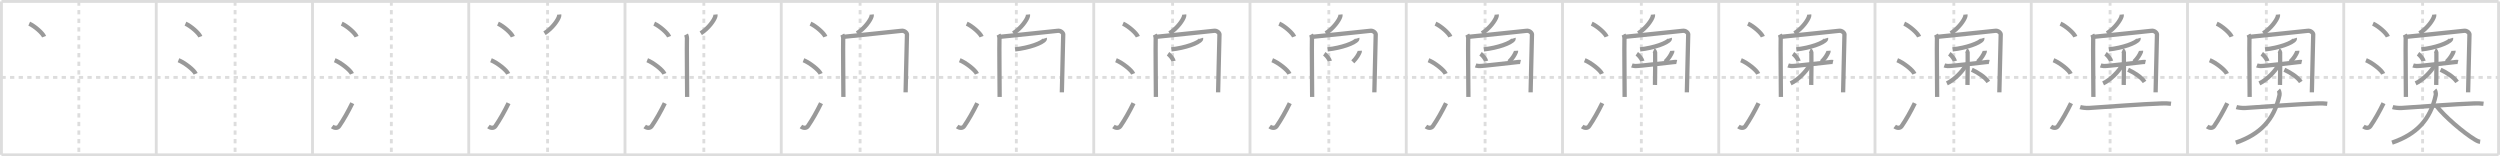 <svg width="1744px" height="109px" viewBox="0 0 1744 109" xmlns="http://www.w3.org/2000/svg" xmlns:xlink="http://www.w3.org/1999/xlink" xml:space="preserve" version="1.1" baseProfile="full">
<line x1="1" y1="1" x2="1743" y2="1" style="stroke:#ddd;stroke-width:2"></line>
<line x1="1" y1="1" x2="1" y2="108" style="stroke:#ddd;stroke-width:2"></line>
<line x1="1" y1="108" x2="1743" y2="108" style="stroke:#ddd;stroke-width:2"></line>
<line x1="1743" y1="1" x2="1743" y2="108" style="stroke:#ddd;stroke-width:2"></line>
<line x1="109" y1="1" x2="109" y2="108" style="stroke:#ddd;stroke-width:2"></line>
<line x1="218" y1="1" x2="218" y2="108" style="stroke:#ddd;stroke-width:2"></line>
<line x1="327" y1="1" x2="327" y2="108" style="stroke:#ddd;stroke-width:2"></line>
<line x1="436" y1="1" x2="436" y2="108" style="stroke:#ddd;stroke-width:2"></line>
<line x1="545" y1="1" x2="545" y2="108" style="stroke:#ddd;stroke-width:2"></line>
<line x1="654" y1="1" x2="654" y2="108" style="stroke:#ddd;stroke-width:2"></line>
<line x1="763" y1="1" x2="763" y2="108" style="stroke:#ddd;stroke-width:2"></line>
<line x1="872" y1="1" x2="872" y2="108" style="stroke:#ddd;stroke-width:2"></line>
<line x1="981" y1="1" x2="981" y2="108" style="stroke:#ddd;stroke-width:2"></line>
<line x1="1090" y1="1" x2="1090" y2="108" style="stroke:#ddd;stroke-width:2"></line>
<line x1="1199" y1="1" x2="1199" y2="108" style="stroke:#ddd;stroke-width:2"></line>
<line x1="1308" y1="1" x2="1308" y2="108" style="stroke:#ddd;stroke-width:2"></line>
<line x1="1417" y1="1" x2="1417" y2="108" style="stroke:#ddd;stroke-width:2"></line>
<line x1="1526" y1="1" x2="1526" y2="108" style="stroke:#ddd;stroke-width:2"></line>
<line x1="1635" y1="1" x2="1635" y2="108" style="stroke:#ddd;stroke-width:2"></line>
<line x1="1" y1="54" x2="1743" y2="54" style="stroke:#ddd;stroke-width:2;stroke-dasharray:3 3"></line>
<line x1="55" y1="1" x2="55" y2="108" style="stroke:#ddd;stroke-width:2;stroke-dasharray:3 3"></line>
<line x1="164" y1="1" x2="164" y2="108" style="stroke:#ddd;stroke-width:2;stroke-dasharray:3 3"></line>
<line x1="273" y1="1" x2="273" y2="108" style="stroke:#ddd;stroke-width:2;stroke-dasharray:3 3"></line>
<line x1="382" y1="1" x2="382" y2="108" style="stroke:#ddd;stroke-width:2;stroke-dasharray:3 3"></line>
<line x1="491" y1="1" x2="491" y2="108" style="stroke:#ddd;stroke-width:2;stroke-dasharray:3 3"></line>
<line x1="600" y1="1" x2="600" y2="108" style="stroke:#ddd;stroke-width:2;stroke-dasharray:3 3"></line>
<line x1="709" y1="1" x2="709" y2="108" style="stroke:#ddd;stroke-width:2;stroke-dasharray:3 3"></line>
<line x1="818" y1="1" x2="818" y2="108" style="stroke:#ddd;stroke-width:2;stroke-dasharray:3 3"></line>
<line x1="927" y1="1" x2="927" y2="108" style="stroke:#ddd;stroke-width:2;stroke-dasharray:3 3"></line>
<line x1="1036" y1="1" x2="1036" y2="108" style="stroke:#ddd;stroke-width:2;stroke-dasharray:3 3"></line>
<line x1="1145" y1="1" x2="1145" y2="108" style="stroke:#ddd;stroke-width:2;stroke-dasharray:3 3"></line>
<line x1="1254" y1="1" x2="1254" y2="108" style="stroke:#ddd;stroke-width:2;stroke-dasharray:3 3"></line>
<line x1="1363" y1="1" x2="1363" y2="108" style="stroke:#ddd;stroke-width:2;stroke-dasharray:3 3"></line>
<line x1="1472" y1="1" x2="1472" y2="108" style="stroke:#ddd;stroke-width:2;stroke-dasharray:3 3"></line>
<line x1="1581" y1="1" x2="1581" y2="108" style="stroke:#ddd;stroke-width:2;stroke-dasharray:3 3"></line>
<line x1="1690" y1="1" x2="1690" y2="108" style="stroke:#ddd;stroke-width:2;stroke-dasharray:3 3"></line>
<path d="M20.38,16.5c3.66,1.6,9.45,6.6,10.37,9.09" style="fill:none;stroke:#999;stroke-width:3"></path>

<path d="M129.38,16.5c3.66,1.6,9.45,6.6,10.37,9.09" style="fill:none;stroke:#999;stroke-width:3"></path>
<path d="M124.5,42c4.24,1.68,10.94,6.89,12,9.5" style="fill:none;stroke:#999;stroke-width:3"></path>

<path d="M238.38,16.5c3.66,1.6,9.45,6.6,10.37,9.09" style="fill:none;stroke:#999;stroke-width:3"></path>
<path d="M233.5,42c4.24,1.68,10.94,6.89,12,9.5" style="fill:none;stroke:#999;stroke-width:3"></path>
<path d="M231.75,88.23c1.71,1.27,3.78,1.32,4.86-0.25c3.14-4.57,6.29-10.16,9.14-15.99" style="fill:none;stroke:#999;stroke-width:3"></path>

<path d="M347.38,16.5c3.66,1.6,9.45,6.6,10.37,9.09" style="fill:none;stroke:#999;stroke-width:3"></path>
<path d="M342.5,42c4.24,1.68,10.94,6.89,12,9.5" style="fill:none;stroke:#999;stroke-width:3"></path>
<path d="M340.75,88.23c1.71,1.27,3.78,1.32,4.86-0.25c3.14-4.57,6.29-10.16,9.14-15.99" style="fill:none;stroke:#999;stroke-width:3"></path>
<path d="M390.08,10.14c0.03,0.31,0.06,0.79-0.06,1.24c-0.7,2.61-4.7,8.33-10.17,11.83" style="fill:none;stroke:#999;stroke-width:3"></path>

<path d="M456.38,16.5c3.66,1.6,9.45,6.6,10.37,9.09" style="fill:none;stroke:#999;stroke-width:3"></path>
<path d="M451.5,42c4.24,1.68,10.94,6.89,12,9.5" style="fill:none;stroke:#999;stroke-width:3"></path>
<path d="M449.75,88.23c1.71,1.27,3.78,1.32,4.86-0.25c3.14-4.57,6.29-10.16,9.14-15.99" style="fill:none;stroke:#999;stroke-width:3"></path>
<path d="M499.08,10.14c0.03,0.31,0.06,0.79-0.06,1.24c-0.7,2.61-4.7,8.33-10.17,11.83" style="fill:none;stroke:#999;stroke-width:3"></path>
<path d="M478.59,24.12c0.46,0.86,0.76,2.25,0.61,3.8c-0.15,1.56,0.15,37.13,0.15,39.72" style="fill:none;stroke:#999;stroke-width:3"></path>

<path d="M565.38,16.5c3.66,1.6,9.45,6.6,10.37,9.09" style="fill:none;stroke:#999;stroke-width:3"></path>
<path d="M560.5,42c4.24,1.68,10.94,6.89,12,9.5" style="fill:none;stroke:#999;stroke-width:3"></path>
<path d="M558.75,88.23c1.71,1.27,3.78,1.32,4.86-0.25c3.14-4.57,6.29-10.16,9.14-15.99" style="fill:none;stroke:#999;stroke-width:3"></path>
<path d="M608.08,10.14c0.03,0.31,0.06,0.79-0.06,1.24c-0.7,2.61-4.7,8.33-10.17,11.83" style="fill:none;stroke:#999;stroke-width:3"></path>
<path d="M587.59,24.12c0.46,0.86,0.76,2.25,0.61,3.8c-0.15,1.56,0.15,37.13,0.15,39.72" style="fill:none;stroke:#999;stroke-width:3"></path>
<path d="M588.18,25.72c8.81-0.97,39.2-3.97,40.39-4.2c2.54-0.48,4.13,1.62,4.13,2.42c0,3.06-0.95,36.8-0.95,40.48" style="fill:none;stroke:#999;stroke-width:3"></path>

<path d="M674.38,16.5c3.66,1.6,9.45,6.6,10.37,9.09" style="fill:none;stroke:#999;stroke-width:3"></path>
<path d="M669.5,42c4.24,1.68,10.94,6.89,12,9.5" style="fill:none;stroke:#999;stroke-width:3"></path>
<path d="M667.75,88.23c1.71,1.27,3.78,1.32,4.86-0.25c3.14-4.57,6.29-10.16,9.14-15.99" style="fill:none;stroke:#999;stroke-width:3"></path>
<path d="M717.08,10.14c0.03,0.31,0.06,0.79-0.06,1.24c-0.7,2.61-4.7,8.33-10.17,11.83" style="fill:none;stroke:#999;stroke-width:3"></path>
<path d="M696.59,24.12c0.46,0.86,0.76,2.25,0.61,3.8c-0.15,1.56,0.15,37.13,0.15,39.72" style="fill:none;stroke:#999;stroke-width:3"></path>
<path d="M697.18,25.72c8.81-0.97,39.2-3.97,40.39-4.2c2.54-0.48,4.13,1.62,4.13,2.42c0,3.06-0.95,36.8-0.95,40.48" style="fill:none;stroke:#999;stroke-width:3"></path>
<path d="M728.86,26.74c0.06,0.19,0.08,0.47-0.11,0.77c-1.61,2.53-10.95,5.9-20.64,6.94" style="fill:none;stroke:#999;stroke-width:3"></path>

<path d="M783.38,16.5c3.66,1.6,9.45,6.6,10.37,9.09" style="fill:none;stroke:#999;stroke-width:3"></path>
<path d="M778.5,42c4.24,1.68,10.94,6.89,12,9.5" style="fill:none;stroke:#999;stroke-width:3"></path>
<path d="M776.75,88.23c1.71,1.27,3.78,1.32,4.86-0.25c3.14-4.57,6.29-10.16,9.14-15.99" style="fill:none;stroke:#999;stroke-width:3"></path>
<path d="M826.08,10.14c0.03,0.31,0.06,0.79-0.06,1.24c-0.7,2.61-4.7,8.33-10.17,11.83" style="fill:none;stroke:#999;stroke-width:3"></path>
<path d="M805.59,24.12c0.46,0.86,0.76,2.25,0.61,3.8c-0.15,1.56,0.15,37.13,0.15,39.72" style="fill:none;stroke:#999;stroke-width:3"></path>
<path d="M806.18,25.72c8.81-0.97,39.2-3.97,40.39-4.2c2.54-0.48,4.13,1.62,4.13,2.42c0,3.06-0.95,36.8-0.95,40.48" style="fill:none;stroke:#999;stroke-width:3"></path>
<path d="M837.86,26.74c0.06,0.19,0.08,0.47-0.11,0.77c-1.61,2.53-10.95,5.9-20.64,6.94" style="fill:none;stroke:#999;stroke-width:3"></path>
<path d="M814.82,37.51c1.41,0.95,3.53,3.64,3.88,5.12" style="fill:none;stroke:#999;stroke-width:3"></path>

<path d="M892.38,16.5c3.66,1.6,9.45,6.6,10.37,9.09" style="fill:none;stroke:#999;stroke-width:3"></path>
<path d="M887.5,42c4.24,1.68,10.94,6.89,12,9.5" style="fill:none;stroke:#999;stroke-width:3"></path>
<path d="M885.75,88.23c1.71,1.27,3.78,1.32,4.86-0.25c3.14-4.57,6.29-10.16,9.14-15.99" style="fill:none;stroke:#999;stroke-width:3"></path>
<path d="M935.08,10.14c0.03,0.31,0.06,0.79-0.06,1.24c-0.7,2.61-4.7,8.33-10.17,11.83" style="fill:none;stroke:#999;stroke-width:3"></path>
<path d="M914.59,24.12c0.46,0.86,0.76,2.25,0.61,3.8c-0.15,1.56,0.15,37.13,0.15,39.72" style="fill:none;stroke:#999;stroke-width:3"></path>
<path d="M915.18,25.72c8.81-0.97,39.2-3.97,40.39-4.2c2.54-0.48,4.13,1.62,4.13,2.42c0,3.06-0.95,36.8-0.95,40.48" style="fill:none;stroke:#999;stroke-width:3"></path>
<path d="M946.86,26.74c0.06,0.19,0.08,0.47-0.11,0.77c-1.61,2.53-10.95,5.9-20.64,6.94" style="fill:none;stroke:#999;stroke-width:3"></path>
<path d="M923.82,37.51c1.41,0.95,3.53,3.64,3.88,5.12" style="fill:none;stroke:#999;stroke-width:3"></path>
<path d="M948.55,35.43c0.01,0.18,0.07,0.48-0.03,0.73c-0.81,1.97-2.12,4.28-4.81,6.98" style="fill:none;stroke:#999;stroke-width:3"></path>

<path d="M1001.38,16.5c3.66,1.6,9.45,6.6,10.37,9.09" style="fill:none;stroke:#999;stroke-width:3"></path>
<path d="M996.5,42c4.24,1.68,10.94,6.89,12,9.5" style="fill:none;stroke:#999;stroke-width:3"></path>
<path d="M994.75,88.23c1.71,1.27,3.78,1.32,4.86-0.25c3.14-4.57,6.29-10.16,9.14-15.99" style="fill:none;stroke:#999;stroke-width:3"></path>
<path d="M1044.08,10.14c0.03,0.31,0.06,0.79-0.06,1.24c-0.7,2.61-4.7,8.33-10.17,11.83" style="fill:none;stroke:#999;stroke-width:3"></path>
<path d="M1023.59,24.12c0.46,0.86,0.76,2.25,0.61,3.8c-0.15,1.56,0.15,37.13,0.15,39.72" style="fill:none;stroke:#999;stroke-width:3"></path>
<path d="M1024.18,25.72c8.81-0.97,39.2-3.97,40.39-4.2c2.54-0.48,4.13,1.62,4.13,2.42c0,3.06-0.95,36.8-0.95,40.48" style="fill:none;stroke:#999;stroke-width:3"></path>
<path d="M1055.86,26.74c0.06,0.19,0.08,0.47-0.11,0.77c-1.61,2.53-10.95,5.9-20.64,6.94" style="fill:none;stroke:#999;stroke-width:3"></path>
<path d="M1032.82,37.51c1.41,0.95,3.53,3.64,3.88,5.12" style="fill:none;stroke:#999;stroke-width:3"></path>
<path d="M1057.55,35.43c0.01,0.18,0.07,0.48-0.03,0.73c-0.81,1.97-2.12,4.28-4.81,6.98" style="fill:none;stroke:#999;stroke-width:3"></path>
<path d="M1029.4,45.64c0.37,0.14,1.36,0.37,2.34,0.42c2.71,0.14,21.84-2.31,27.08-2.78c0.99-0.09,1.24-0.14,1.85,0" style="fill:none;stroke:#999;stroke-width:3"></path>

<path d="M1110.38,16.5c3.66,1.6,9.45,6.6,10.37,9.09" style="fill:none;stroke:#999;stroke-width:3"></path>
<path d="M1105.5,42c4.24,1.68,10.94,6.89,12,9.5" style="fill:none;stroke:#999;stroke-width:3"></path>
<path d="M1103.75,88.23c1.71,1.27,3.78,1.32,4.86-0.25c3.14-4.57,6.29-10.16,9.14-15.99" style="fill:none;stroke:#999;stroke-width:3"></path>
<path d="M1153.08,10.14c0.03,0.31,0.06,0.79-0.06,1.24c-0.7,2.61-4.7,8.33-10.17,11.83" style="fill:none;stroke:#999;stroke-width:3"></path>
<path d="M1132.59,24.12c0.46,0.86,0.76,2.25,0.61,3.8c-0.15,1.56,0.15,37.13,0.15,39.72" style="fill:none;stroke:#999;stroke-width:3"></path>
<path d="M1133.18,25.72c8.81-0.97,39.2-3.97,40.39-4.2c2.54-0.48,4.13,1.62,4.13,2.42c0,3.06-0.95,36.8-0.95,40.48" style="fill:none;stroke:#999;stroke-width:3"></path>
<path d="M1164.86,26.74c0.06,0.19,0.08,0.47-0.11,0.77c-1.61,2.53-10.95,5.9-20.64,6.94" style="fill:none;stroke:#999;stroke-width:3"></path>
<path d="M1141.82,37.51c1.41,0.95,3.53,3.64,3.88,5.12" style="fill:none;stroke:#999;stroke-width:3"></path>
<path d="M1166.55,35.43c0.01,0.18,0.07,0.48-0.03,0.73c-0.81,1.97-2.12,4.28-4.81,6.98" style="fill:none;stroke:#999;stroke-width:3"></path>
<path d="M1138.4,45.64c0.37,0.14,1.36,0.37,2.34,0.42c2.71,0.14,21.84-2.31,27.08-2.78c0.99-0.09,1.24-0.14,1.85,0" style="fill:none;stroke:#999;stroke-width:3"></path>
<path d="M1153.61,35.06c0.56,0.25,0.9,1.14,1.01,1.64c0.11,0.51,0,19.41-0.11,22.57" style="fill:none;stroke:#999;stroke-width:3"></path>

<path d="M1219.38,16.5c3.66,1.6,9.45,6.6,10.37,9.09" style="fill:none;stroke:#999;stroke-width:3"></path>
<path d="M1214.5,42c4.24,1.68,10.94,6.89,12,9.5" style="fill:none;stroke:#999;stroke-width:3"></path>
<path d="M1212.75,88.23c1.71,1.27,3.78,1.32,4.86-0.25c3.14-4.57,6.29-10.16,9.14-15.99" style="fill:none;stroke:#999;stroke-width:3"></path>
<path d="M1262.08,10.14c0.03,0.31,0.06,0.79-0.06,1.24c-0.7,2.61-4.7,8.33-10.17,11.83" style="fill:none;stroke:#999;stroke-width:3"></path>
<path d="M1241.59,24.12c0.46,0.86,0.76,2.25,0.61,3.8c-0.15,1.56,0.15,37.13,0.15,39.72" style="fill:none;stroke:#999;stroke-width:3"></path>
<path d="M1242.18,25.72c8.81-0.97,39.2-3.97,40.39-4.2c2.54-0.48,4.13,1.62,4.13,2.42c0,3.06-0.95,36.8-0.95,40.48" style="fill:none;stroke:#999;stroke-width:3"></path>
<path d="M1273.86,26.74c0.06,0.19,0.08,0.47-0.11,0.77c-1.61,2.53-10.95,5.9-20.64,6.94" style="fill:none;stroke:#999;stroke-width:3"></path>
<path d="M1250.82,37.51c1.41,0.95,3.53,3.64,3.88,5.12" style="fill:none;stroke:#999;stroke-width:3"></path>
<path d="M1275.55,35.43c0.01,0.18,0.07,0.48-0.03,0.73c-0.81,1.97-2.12,4.28-4.81,6.98" style="fill:none;stroke:#999;stroke-width:3"></path>
<path d="M1247.4,45.64c0.37,0.14,1.36,0.37,2.34,0.42c2.71,0.14,21.84-2.31,27.08-2.78c0.99-0.09,1.24-0.14,1.85,0" style="fill:none;stroke:#999;stroke-width:3"></path>
<path d="M1262.61,35.06c0.56,0.25,0.9,1.14,1.01,1.64c0.11,0.51,0,19.41-0.11,22.57" style="fill:none;stroke:#999;stroke-width:3"></path>
<path d="M1262.45,45.49c-2.34,4.25-8.04,10.22-13.31,12.67" style="fill:none;stroke:#999;stroke-width:3"></path>

<path d="M1328.38,16.5c3.66,1.6,9.45,6.6,10.37,9.09" style="fill:none;stroke:#999;stroke-width:3"></path>
<path d="M1323.5,42c4.24,1.68,10.94,6.89,12,9.5" style="fill:none;stroke:#999;stroke-width:3"></path>
<path d="M1321.75,88.23c1.71,1.27,3.78,1.32,4.86-0.25c3.14-4.57,6.29-10.16,9.14-15.99" style="fill:none;stroke:#999;stroke-width:3"></path>
<path d="M1371.08,10.14c0.03,0.31,0.06,0.79-0.06,1.24c-0.7,2.61-4.7,8.33-10.17,11.83" style="fill:none;stroke:#999;stroke-width:3"></path>
<path d="M1350.59,24.12c0.46,0.86,0.76,2.25,0.61,3.8c-0.15,1.56,0.15,37.13,0.15,39.72" style="fill:none;stroke:#999;stroke-width:3"></path>
<path d="M1351.18,25.72c8.81-0.97,39.2-3.97,40.39-4.2c2.54-0.48,4.13,1.62,4.13,2.42c0,3.06-0.95,36.8-0.95,40.48" style="fill:none;stroke:#999;stroke-width:3"></path>
<path d="M1382.86,26.74c0.06,0.19,0.08,0.47-0.11,0.77c-1.61,2.53-10.95,5.9-20.64,6.94" style="fill:none;stroke:#999;stroke-width:3"></path>
<path d="M1359.82,37.51c1.41,0.95,3.53,3.64,3.88,5.12" style="fill:none;stroke:#999;stroke-width:3"></path>
<path d="M1384.55,35.43c0.01,0.18,0.07,0.48-0.03,0.73c-0.81,1.97-2.12,4.28-4.81,6.98" style="fill:none;stroke:#999;stroke-width:3"></path>
<path d="M1356.4,45.64c0.37,0.14,1.36,0.37,2.34,0.42c2.71,0.14,21.84-2.31,27.08-2.78c0.99-0.09,1.24-0.14,1.85,0" style="fill:none;stroke:#999;stroke-width:3"></path>
<path d="M1371.61,35.06c0.56,0.25,0.9,1.14,1.01,1.64c0.11,0.51,0,19.41-0.11,22.57" style="fill:none;stroke:#999;stroke-width:3"></path>
<path d="M1371.45,45.49c-2.34,4.25-8.04,10.22-13.31,12.67" style="fill:none;stroke:#999;stroke-width:3"></path>
<path d="M1375.54,48.66c4.28,1.93,9.38,5.19,11.49,8.5" style="fill:none;stroke:#999;stroke-width:3"></path>

<path d="M1437.38,16.5c3.66,1.6,9.45,6.6,10.37,9.09" style="fill:none;stroke:#999;stroke-width:3"></path>
<path d="M1432.5,42c4.24,1.68,10.94,6.89,12,9.5" style="fill:none;stroke:#999;stroke-width:3"></path>
<path d="M1430.75,88.23c1.71,1.27,3.78,1.32,4.86-0.25c3.14-4.57,6.29-10.16,9.14-15.99" style="fill:none;stroke:#999;stroke-width:3"></path>
<path d="M1480.08,10.14c0.03,0.31,0.06,0.79-0.06,1.24c-0.7,2.61-4.7,8.33-10.17,11.83" style="fill:none;stroke:#999;stroke-width:3"></path>
<path d="M1459.59,24.12c0.46,0.86,0.76,2.25,0.61,3.8c-0.15,1.56,0.15,37.13,0.15,39.72" style="fill:none;stroke:#999;stroke-width:3"></path>
<path d="M1460.18,25.72c8.81-0.97,39.2-3.97,40.39-4.2c2.54-0.48,4.13,1.62,4.13,2.42c0,3.06-0.95,36.8-0.95,40.48" style="fill:none;stroke:#999;stroke-width:3"></path>
<path d="M1491.86,26.74c0.06,0.19,0.08,0.47-0.11,0.77c-1.61,2.53-10.95,5.9-20.64,6.94" style="fill:none;stroke:#999;stroke-width:3"></path>
<path d="M1468.82,37.51c1.41,0.95,3.53,3.64,3.88,5.12" style="fill:none;stroke:#999;stroke-width:3"></path>
<path d="M1493.55,35.43c0.01,0.18,0.07,0.48-0.03,0.73c-0.81,1.97-2.12,4.28-4.81,6.98" style="fill:none;stroke:#999;stroke-width:3"></path>
<path d="M1465.4,45.64c0.37,0.14,1.36,0.37,2.34,0.42c2.71,0.14,21.84-2.31,27.08-2.78c0.99-0.09,1.24-0.14,1.85,0" style="fill:none;stroke:#999;stroke-width:3"></path>
<path d="M1480.61,35.06c0.56,0.25,0.9,1.14,1.01,1.64c0.11,0.51,0,19.41-0.11,22.57" style="fill:none;stroke:#999;stroke-width:3"></path>
<path d="M1480.45,45.49c-2.34,4.25-8.04,10.22-13.31,12.67" style="fill:none;stroke:#999;stroke-width:3"></path>
<path d="M1484.54,48.66c4.28,1.93,9.38,5.19,11.49,8.5" style="fill:none;stroke:#999;stroke-width:3"></path>
<path d="M1451.12,74.7c1.09,0.35,4.01,0.77,6.34,0.61c15.72-1.05,36.36-2.65,50.47-3.16c2.43-0.09,4.38-0.04,6.57,0.23" style="fill:none;stroke:#999;stroke-width:3"></path>

<path d="M1546.38,16.5c3.66,1.6,9.45,6.6,10.37,9.09" style="fill:none;stroke:#999;stroke-width:3"></path>
<path d="M1541.5,42c4.24,1.68,10.94,6.89,12,9.5" style="fill:none;stroke:#999;stroke-width:3"></path>
<path d="M1539.75,88.23c1.71,1.27,3.78,1.32,4.86-0.25c3.14-4.57,6.29-10.16,9.14-15.99" style="fill:none;stroke:#999;stroke-width:3"></path>
<path d="M1589.08,10.14c0.03,0.31,0.06,0.79-0.06,1.24c-0.7,2.61-4.7,8.33-10.17,11.83" style="fill:none;stroke:#999;stroke-width:3"></path>
<path d="M1568.59,24.12c0.46,0.86,0.76,2.25,0.61,3.8c-0.15,1.56,0.15,37.13,0.15,39.72" style="fill:none;stroke:#999;stroke-width:3"></path>
<path d="M1569.18,25.72c8.81-0.97,39.2-3.97,40.39-4.2c2.54-0.48,4.13,1.62,4.13,2.42c0,3.06-0.95,36.8-0.95,40.48" style="fill:none;stroke:#999;stroke-width:3"></path>
<path d="M1600.86,26.74c0.06,0.19,0.08,0.47-0.11,0.77c-1.61,2.53-10.95,5.9-20.64,6.94" style="fill:none;stroke:#999;stroke-width:3"></path>
<path d="M1577.82,37.51c1.41,0.95,3.53,3.64,3.88,5.12" style="fill:none;stroke:#999;stroke-width:3"></path>
<path d="M1602.55,35.43c0.01,0.18,0.07,0.48-0.03,0.73c-0.81,1.97-2.12,4.28-4.81,6.98" style="fill:none;stroke:#999;stroke-width:3"></path>
<path d="M1574.4,45.64c0.37,0.14,1.36,0.37,2.34,0.42c2.71,0.14,21.84-2.31,27.08-2.78c0.99-0.09,1.24-0.14,1.85,0" style="fill:none;stroke:#999;stroke-width:3"></path>
<path d="M1589.61,35.06c0.56,0.25,0.9,1.14,1.01,1.64c0.11,0.51,0,19.41-0.11,22.57" style="fill:none;stroke:#999;stroke-width:3"></path>
<path d="M1589.45,45.49c-2.34,4.25-8.04,10.22-13.31,12.67" style="fill:none;stroke:#999;stroke-width:3"></path>
<path d="M1593.54,48.66c4.28,1.93,9.38,5.19,11.49,8.5" style="fill:none;stroke:#999;stroke-width:3"></path>
<path d="M1560.12,74.7c1.09,0.35,4.01,0.77,6.34,0.61c15.72-1.05,36.36-2.65,50.47-3.16c2.43-0.09,4.38-0.04,6.57,0.23" style="fill:none;stroke:#999;stroke-width:3"></path>
<path d="M1589.47,62.79c0.48,0.48,0.93,2.54,0.71,3.56C1586.4,83.86,1576.5,93.75,1559.69,99.5" style="fill:none;stroke:#999;stroke-width:3"></path>

<path d="M1655.38,16.5c3.66,1.6,9.45,6.6,10.37,9.09" style="fill:none;stroke:#999;stroke-width:3"></path>
<path d="M1650.5,42c4.24,1.68,10.94,6.89,12,9.5" style="fill:none;stroke:#999;stroke-width:3"></path>
<path d="M1648.75,88.23c1.71,1.27,3.78,1.32,4.86-0.25c3.14-4.57,6.29-10.16,9.14-15.99" style="fill:none;stroke:#999;stroke-width:3"></path>
<path d="M1698.08,10.14c0.03,0.31,0.06,0.79-0.06,1.24c-0.7,2.61-4.7,8.33-10.17,11.83" style="fill:none;stroke:#999;stroke-width:3"></path>
<path d="M1677.59,24.12c0.46,0.86,0.76,2.25,0.61,3.8c-0.15,1.56,0.15,37.13,0.15,39.72" style="fill:none;stroke:#999;stroke-width:3"></path>
<path d="M1678.18,25.72c8.81-0.97,39.2-3.97,40.39-4.2c2.54-0.48,4.13,1.62,4.13,2.42c0,3.06-0.95,36.8-0.95,40.48" style="fill:none;stroke:#999;stroke-width:3"></path>
<path d="M1709.86,26.74c0.06,0.19,0.08,0.47-0.11,0.77c-1.61,2.53-10.95,5.9-20.64,6.94" style="fill:none;stroke:#999;stroke-width:3"></path>
<path d="M1686.82,37.51c1.41,0.95,3.53,3.64,3.88,5.12" style="fill:none;stroke:#999;stroke-width:3"></path>
<path d="M1711.55,35.43c0.01,0.18,0.07,0.48-0.03,0.73c-0.81,1.97-2.12,4.28-4.81,6.98" style="fill:none;stroke:#999;stroke-width:3"></path>
<path d="M1683.4,45.64c0.37,0.14,1.36,0.37,2.34,0.42c2.71,0.14,21.84-2.31,27.08-2.78c0.99-0.09,1.24-0.14,1.85,0" style="fill:none;stroke:#999;stroke-width:3"></path>
<path d="M1698.61,35.06c0.56,0.25,0.9,1.14,1.01,1.64c0.11,0.51,0,19.41-0.11,22.57" style="fill:none;stroke:#999;stroke-width:3"></path>
<path d="M1698.45,45.49c-2.34,4.25-8.04,10.22-13.31,12.67" style="fill:none;stroke:#999;stroke-width:3"></path>
<path d="M1702.54,48.66c4.28,1.93,9.38,5.19,11.49,8.5" style="fill:none;stroke:#999;stroke-width:3"></path>
<path d="M1669.12,74.7c1.09,0.35,4.01,0.77,6.34,0.61c15.72-1.05,36.36-2.65,50.47-3.16c2.43-0.09,4.38-0.04,6.57,0.23" style="fill:none;stroke:#999;stroke-width:3"></path>
<path d="M1698.47,62.79c0.48,0.48,0.93,2.54,0.71,3.56C1695.4,83.86,1685.5,93.75,1668.69,99.5" style="fill:none;stroke:#999;stroke-width:3"></path>
<path d="M1699.78,74.03c5.47,7.22,18.97,18.72,26.61,23.29c2.09,1.25,2.81,1.44,3.76,1.56" style="fill:none;stroke:#999;stroke-width:3"></path>

</svg>